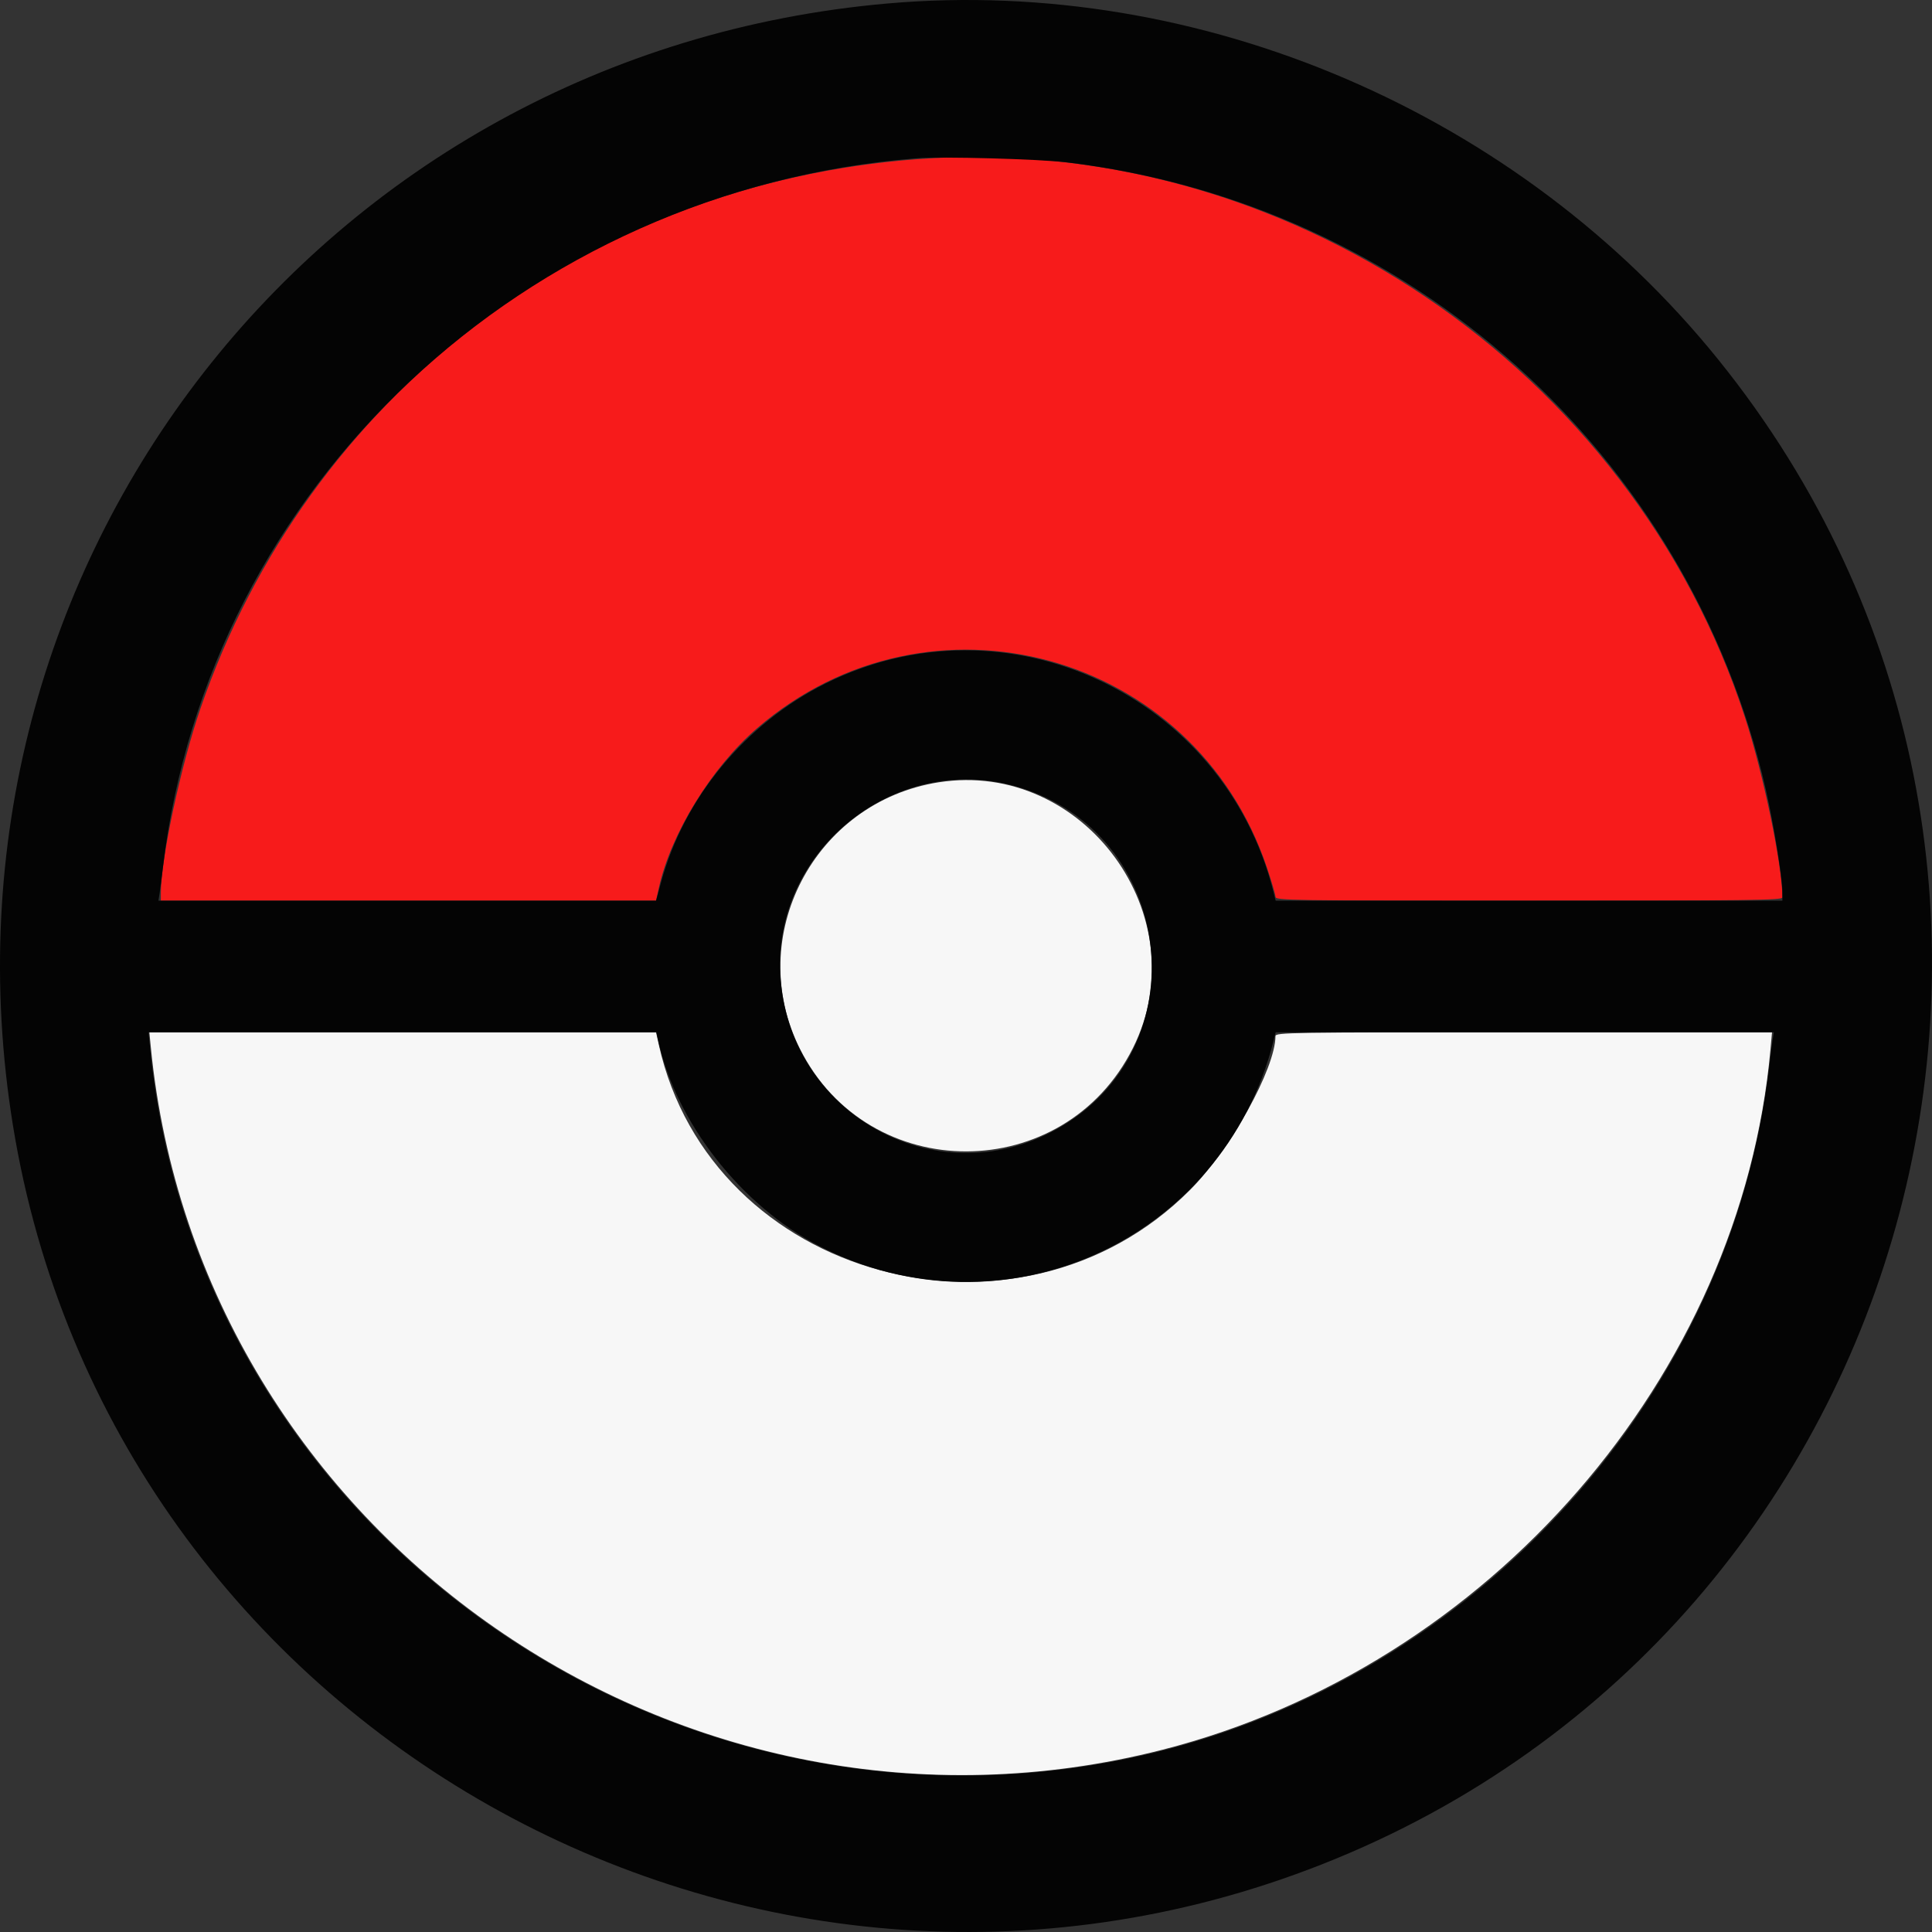 <svg 
  width="1022" 
  height="1022" 
  viewBox="0 0 1022 1022" 
  fill="none" 
  xmlns="http://www.w3.org/2000/svg"
>
  <rect x="0" y="0" width="1022" height="1022" fill="#333333" stroke="none"/>
  <path 
    fill-rule="evenodd" 
    clip-rule="evenodd" 
    d="M485.389 84.177C309.772 97.213 162.762 209.862 106.004 374.885C95.696 404.853 85.082 454.334 85.082 472.409V476.432H216.058H347.038L348.506 469.759C354.832 441.001 376.425 405.926 400.613 385.114C492.087 306.408 631.695 344.609 670.152 458.862C672.651 466.292 674.704 473.283 674.713 474.4C674.731 476.322 681.895 476.432 808.795 476.432C925.083 476.432 942.861 476.209 942.858 474.75C942.858 457.899 932.77 409.304 923.107 379.603C862.795 194.256 678.463 69.848 485.389 84.177Z"
    fill="#F71B1B"
  />
  <path 
    fill-rule="evenodd" 
    clip-rule="evenodd" 
    d="M496.559 413.819C430.688 424.149 393.482 495.555 423.122 554.766C459.466 627.364 562.954 627.117 599.336 554.347C634.067 484.89 573.285 401.784 496.559 413.819ZM79.775 553.896C105.092 812.492 361.265 990.436 614.892 925.595C787.876 881.37 920.983 728.046 936.565 555.054L937.376 546.061H806.055C681.765 546.061 674.731 546.171 674.714 548.093C674.568 565.458 650.87 608.079 629.419 629.559C538.243 720.859 376.057 676.503 348.521 552.734L347.038 546.061H213.022H79.006L79.775 553.896Z"
    fill="#F7F7F7"
  />
  <path 
    fill-rule="evenodd" 
    clip-rule="evenodd" 
    d="M469.862 1.807C169.771 27.904 -41.319 298.523 6.857 595.385C58.647 914.517 396.604 1105.35 699.105 986.277C1018.65 860.497 1124.84 457.971 909.066 190.364C803.739 59.732 635.296 -12.581 469.862 1.807ZM564.462 85.903C745.694 107.751 893.124 239.949 933.981 417.245C938.207 435.582 942.842 464.227 942.851 472.08L942.86 476.432H808.838H674.819L673.574 471.497C647.256 367.384 531.984 313.907 436.611 361.567C394.295 382.717 361.748 422.114 349.634 466.857L347.04 476.432H215.427H83.815L84.409 472.659C84.736 470.585 85.565 464.189 86.249 458.443C110.214 257.346 277.329 100.288 484.951 83.734C497.99 82.697 549.515 84.099 564.462 85.903ZM537.549 416.024C622.09 440.228 635.406 555.37 558.546 597.578C494.499 632.754 416.658 588.813 412.765 515.286C409.262 449.174 473.859 397.788 537.549 416.024ZM348.032 549.835C357.41 593.466 391.882 637.665 433.185 659.02C530.094 709.121 646.869 656.646 673.574 550.994L674.819 546.062H806.571H938.32L937.72 549.835C937.39 551.909 936.537 558.566 935.824 564.63C914.839 743.341 773.4 894.873 594.061 930.789C345.491 980.564 104.604 804.928 79.53 555.637L78.568 546.062H212.893H347.221L348.032 549.835Z"
    fill="#040404"
  />
</svg>
